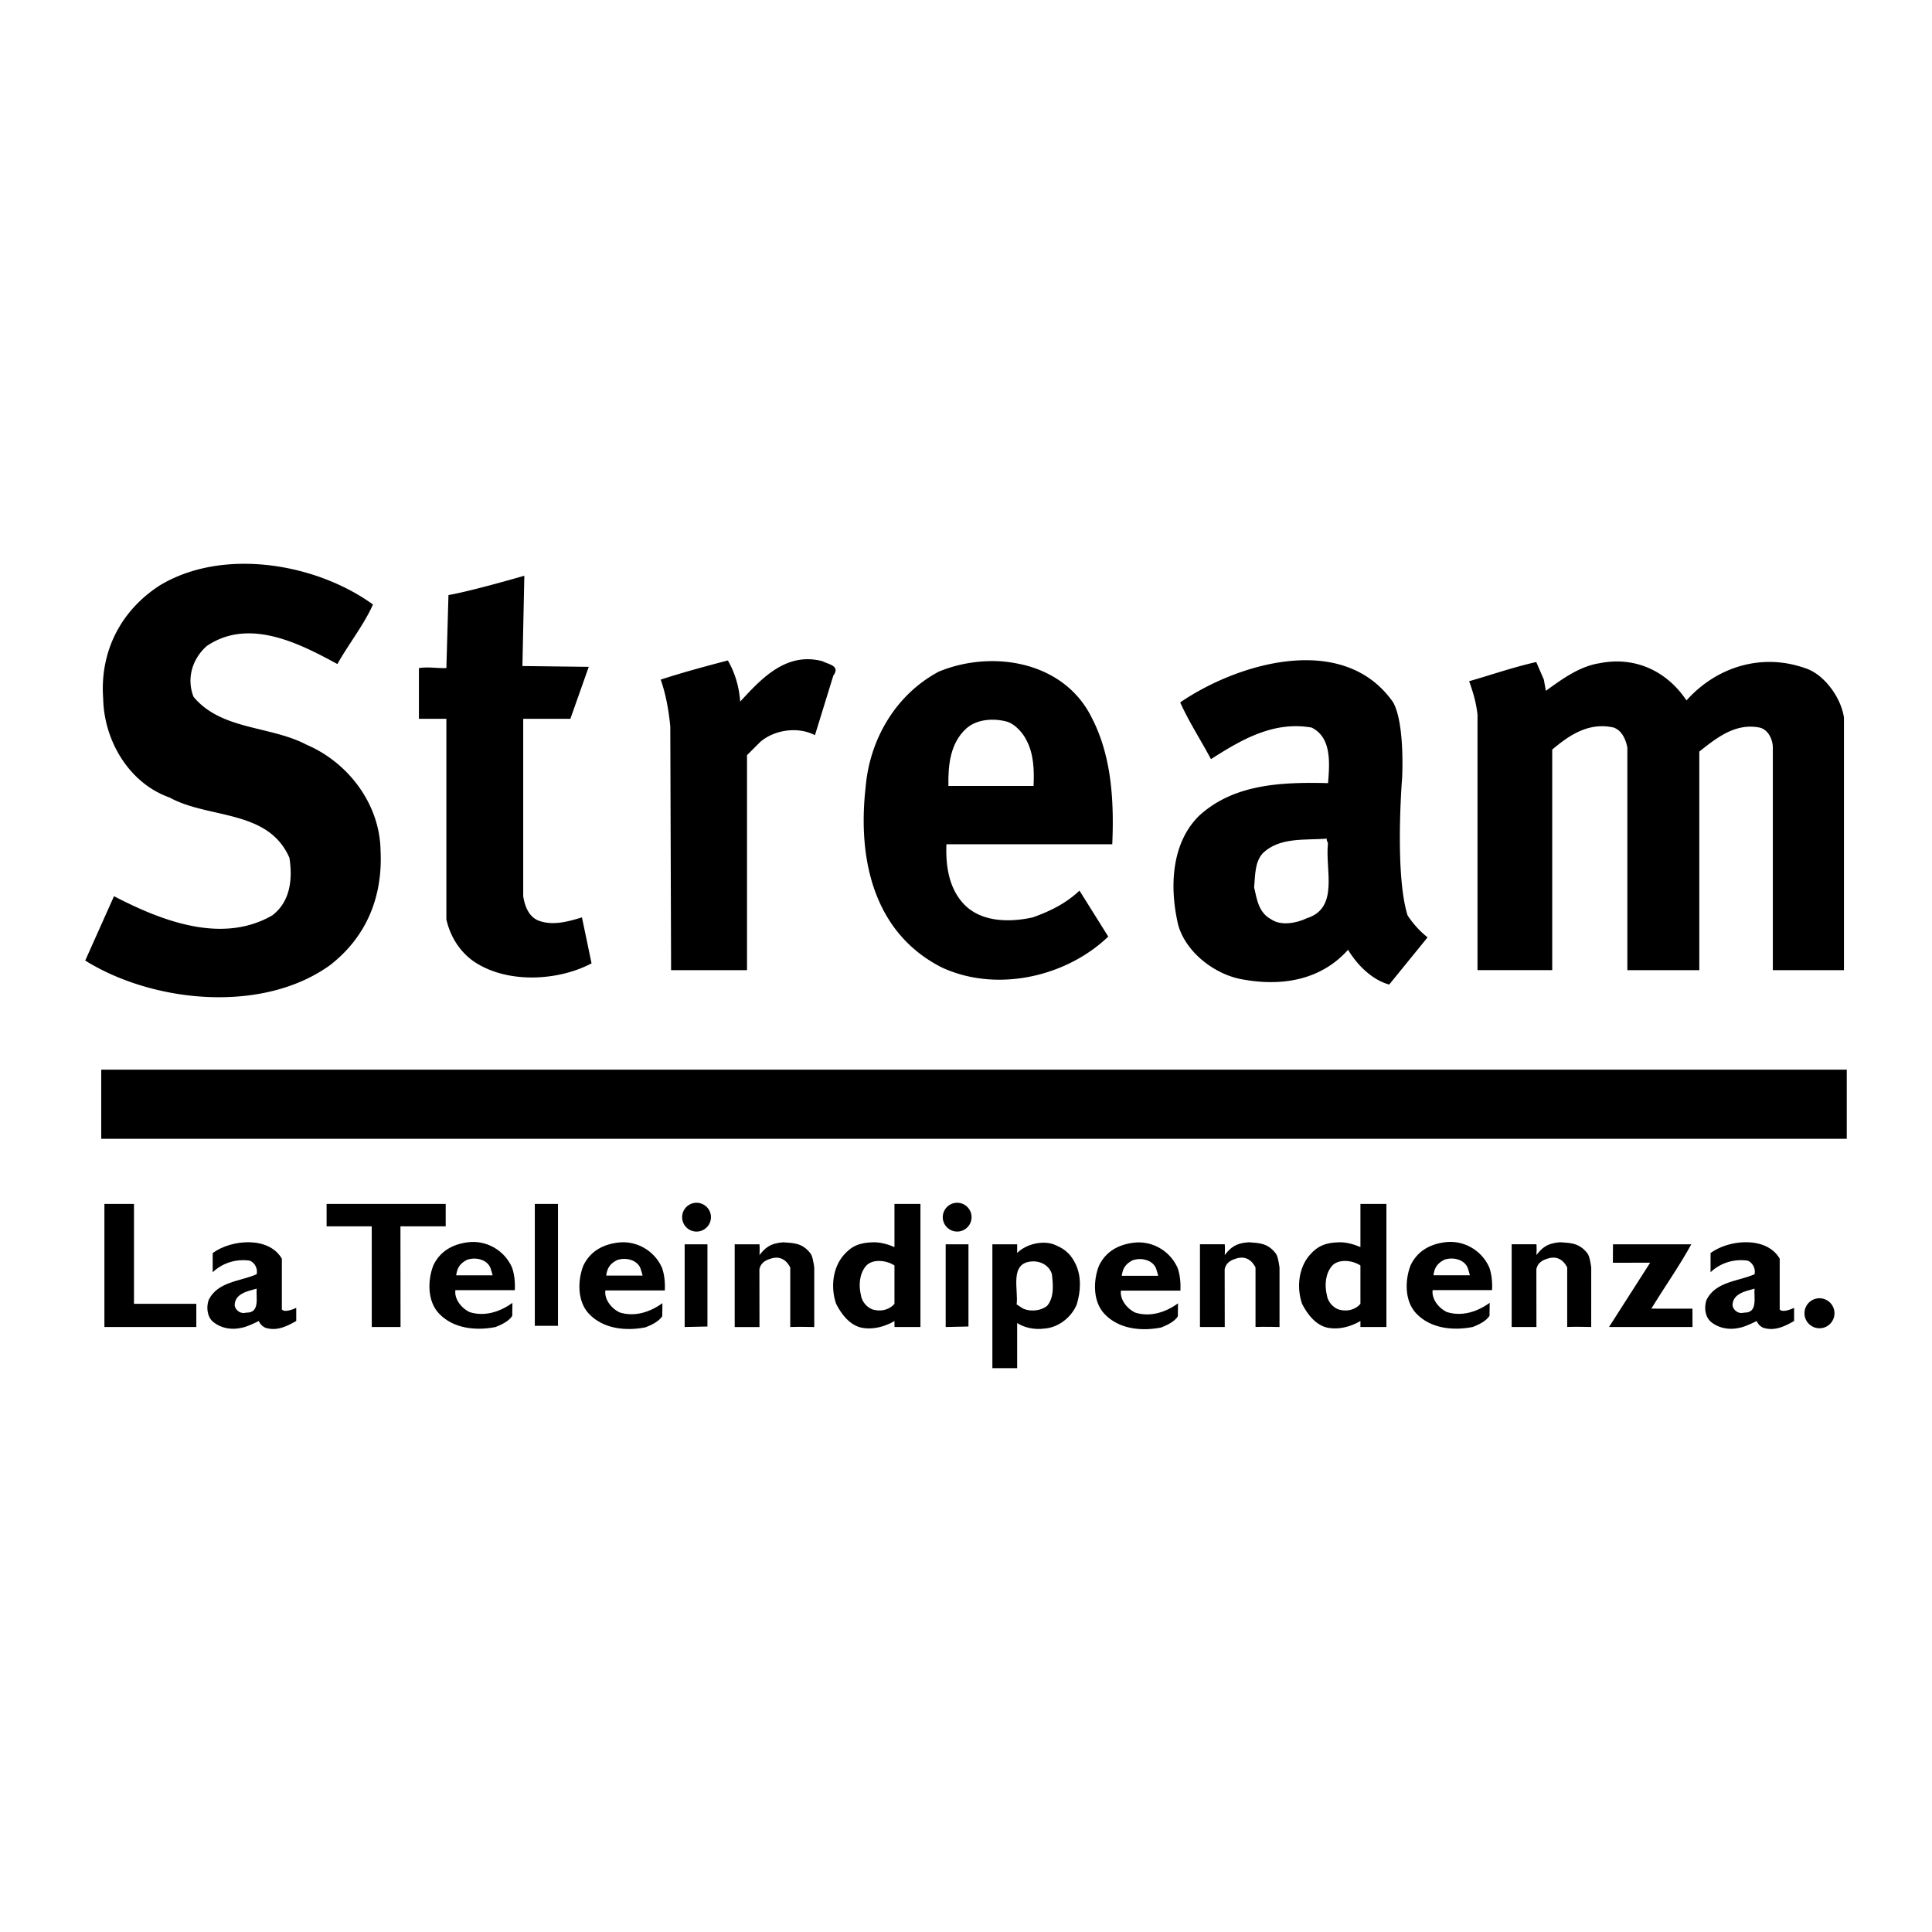 <svg xmlns="http://www.w3.org/2000/svg" width="2500" height="2500" viewBox="0 0 192.756 192.756">
    <g fill-rule="evenodd" clip-rule="evenodd">
        <path fill="#fff" d="M0 0h192.756v192.756H0V0z"/>
        <path d="M37.21 60.311c-.877 1.993-2.432 3.947-3.548 5.94-3.748-2.033-8.811-4.665-13.038-1.794-1.436 1.276-2.033 3.229-1.316 5.063 2.791 3.349 7.655 2.871 11.283 4.784 4.187 1.794 7.296 5.941 7.376 10.526.239 4.625-1.396 8.652-5.063 11.482-6.778 4.864-17.703 3.708-24.401-.478l2.871-6.419c4.545 2.353 10.686 4.864 15.789 1.914 1.834-1.396 2.034-3.668 1.714-5.741-2.113-4.864-8.054-3.868-11.961-6.021-4.067-1.436-6.539-5.702-6.619-9.848-.359-4.705 1.754-8.811 5.662-11.323 6.3-3.787 15.59-2.192 21.251 1.915zM52.313 57.44l-.191 9.01 6.618.08-1.834 5.183h-4.705v17.702c.159.997.558 2.113 1.635 2.472 1.396.479 2.91.04 4.226-.359l.957 4.585c-3.389 1.794-8.492 2.033-11.762-.199-1.475-1.037-2.364-2.592-2.722-4.187V71.714h-2.74v-5.053c.877-.16 1.823.029 2.74-.01l.208-7.28c2.472-.439 7.57-1.931 7.57-1.931zM72.615 65.893c.718 1.236 1.117 2.592 1.236 4.106 2.153-2.352 4.625-4.983 8.214-4.027.598.319 1.794.439 1.076 1.436l-1.834 5.941c-1.675-.877-4.027-.559-5.462.678l-1.316 1.315v21.45h-7.575l-.08-24.321c-.16-1.635-.439-3.189-.957-4.665 2.193-.717 4.425-1.315 6.698-1.913zM139 70.079c1.195 2.193.887 7.575.887 7.575s-.768 9.489.549 13.676a9.452 9.452 0 0 0 1.992 2.193l-3.826 4.705c-1.635-.438-3.15-1.874-4.107-3.469-2.631 2.95-6.42 3.668-10.326 2.99-2.791-.398-5.822-2.631-6.619-5.462-.877-3.708-.717-8.174 2.113-10.925 3.43-3.11 8.055-3.349 12.838-3.229.16-2.033.359-4.545-1.635-5.542-3.826-.678-7.057 1.236-10.047 3.149-.996-1.874-2.193-3.708-3.07-5.661 5.7-3.907 16.306-7.097 21.251 0zM108.938 71.634c1.914 3.708 2.232 8.054 2.033 12.6H94.424c-.08 2.152.239 4.346 1.714 5.94 1.715 1.834 4.545 1.874 6.898 1.355 1.674-.598 3.27-1.355 4.664-2.671l2.871 4.585c-4.188 4.026-11.164 5.621-16.626 3.07-6.738-3.43-8.413-10.726-7.575-18.022.398-4.665 2.95-9.17 7.296-11.483 5.303-2.192 12.48-1.075 15.272 4.626zM154.031 67.806l.199 1.117c1.555-1.117 3.309-2.432 5.342-2.751 3.588-.718 6.738.797 8.691 3.708 2.99-3.349 7.496-4.745 11.803-3.229 1.953.598 3.627 2.988 3.906 4.941v25.2h-7.096V74.505c-.041-.798-.479-1.715-1.316-1.914-2.393-.479-4.266.997-6.02 2.393v21.809h-7.178V74.584c-.16-.797-.518-1.675-1.355-1.994-2.473-.558-4.387.718-6.141 2.193v22.008h-7.455V71.315c-.119-1.156-.439-2.272-.838-3.349 2.232-.638 4.387-1.396 6.699-1.914l.759 1.754z"/>
        <path d="M102.438 73.907c.68 1.315.758 2.871.68 4.505h-8.494c-.04-2.034.16-4.266 1.794-5.741 1.037-.917 2.672-1.037 4.027-.678.836.239 1.635 1.156 1.993 1.914zM132.381 83.675c-.072.235.131.289.104.548-.273 2.591 1.129 6.371-2.098 7.387-.996.479-2.551.797-3.549.119-1.275-.678-1.434-1.993-1.713-3.189.119-1.196.039-2.512.877-3.429 1.674-1.595 4.146-1.277 6.379-1.436z"
              fill="#fff"/>
        <path d="M10.099 106.72h174.153v6.897H10.099v-6.897zM13.368 130.084h6.219v2.312h-9.17v-12.28h2.951v9.968zM44.467 122.349h-4.514l.008 10.047h-2.87l-.002-10.047h-4.504v-2.233h11.882v2.233zM55.67 132.276h-2.312v-12.16h2.312v12.16zM91.833 132.396h-2.591v-.599s-1.529.993-3.23.678c-1.2-.222-2.073-1.355-2.591-2.392-.559-1.595-.359-3.589.757-4.864.797-.917 1.604-1.249 2.95-1.276.758-.015 1.511.222 2.113.479v-4.306h2.592v12.28zM28.12 125.578v5.063c.319.399 1.435-.159 1.435-.159v1.315c-.917.519-1.914 1.037-3.07.678-.514-.229-.665-.679-.665-.679s-1.157.598-1.728.679c-.997.239-2.033.04-2.791-.558-.607-.479-.758-1.436-.479-2.232.917-1.835 3.15-1.835 4.784-2.553.12-.478-.119-1.116-.678-1.355-1.315-.199-2.711.2-3.708 1.157v-1.914c1.836-1.355 5.584-1.714 6.9.558zM51.085 126.456c.239.677.318 1.465.279 2.262h-5.931c-.119.877.588 1.794 1.425 2.193 1.516.479 3.071-.048 4.267-.925l-.017 1.302c-.346.531-1.049.865-1.658 1.108-1.994.398-4.241.155-5.662-1.355-1.182-1.258-1.116-3.35-.558-4.784.638-1.356 1.826-2.103 3.429-2.313 1.865-.245 3.669.797 4.426 2.512zM80.837 125.021c.217.271.313.824.402 1.441l-.001 5.938s-1.597-.043-2.395-.003v-5.94c-.513-.995-1.269-1.092-1.906-.896-.385.117-1.016.323-1.171 1.072l.007 5.765h-2.472v-8.254h2.472c.04.359 0 1.077 0 1.077.554-.713 1.067-1.188 2.392-1.276.998.078 1.851.05 2.672 1.076zM107.342 126.177c.564 1.213.479 2.711.08 3.987-.559 1.315-1.873 2.312-3.27 2.392-.916.12-1.953-.08-2.67-.558v4.505H99.01v-12.36h2.473v.866c.877-.877 2.471-1.265 3.627-.866.876.359 1.632.744 2.232 2.034zM70.582 132.346l-2.273.05v-8.253h2.273v8.203zM168.742 124.143c-1.156 2.114-2.672 4.267-3.986 6.419l4.1.005.006 1.83h-8.332l4.107-6.419-3.721.009.012-1.844h7.814z"/>
        <path d="M48.935 126.505c.062.153.214.733.214.733h-3.634c.091-.702.336-1.16 1.065-1.54.877-.319 2.017-.039 2.355.807zM89.241 126.257v3.827c-.559.638-1.396.797-2.193.558-.558-.199-1.077-.797-1.156-1.436-.239-.996-.141-2.104.479-2.87.609-.753 2.033-.638 2.87-.079zM104.949 127.133c.121 1.037.24 2.312-.477 3.15-.639.519-1.676.598-2.393.278l-.65-.422c.199-1.436-.746-4.123 1.486-4.282.878-.08 1.796.4 2.034 1.276zM25.608 128.568c-.08.877.359 2.433-1.036 2.393-.559.159-1.037-.199-1.156-.678-.041-1.236 1.355-1.474 2.192-1.715z"
              fill="#fff"/>
        <path d="M66.049 126.486c.239.678.319 1.465.279 2.262h-5.93c-.12.878.587 1.794 1.425 2.193 1.515.478 3.07-.047 4.267-.925l-.018 1.303c-.345.531-1.049.863-1.658 1.107-1.994.398-4.241.155-5.662-1.355-1.182-1.258-1.116-3.35-.559-4.784.639-1.355 1.827-2.103 3.429-2.312 1.866-.246 3.669.796 4.427 2.511z"/>
        <path d="M63.899 126.536c.061.152.214.732.214.732h-3.634c.091-.702.336-1.16 1.065-1.54.876-.319 2.017-.038 2.355.808z"
              fill="#fff"/>
        <path d="M69.457 120.001a1.437 1.437 0 1 1-.001 2.873 1.437 1.437 0 0 1 .001-2.873zM96.624 132.346l-2.273.05v-8.253h2.273v8.203zM95.498 120.001a1.436 1.436 0 1 1-.002 2.872 1.436 1.436 0 0 1 .002-2.872zM117.49 126.503c.24.678.318 1.465.279 2.262h-5.93c-.121.877.588 1.794 1.424 2.192 1.516.479 3.07-.046 4.268-.924l-.018 1.302c-.346.532-1.049.864-1.658 1.108-1.994.398-4.24.155-5.66-1.355-1.184-1.258-1.117-3.35-.559-4.784.637-1.356 1.826-2.104 3.428-2.312 1.866-.246 3.668.796 4.426 2.511z"/>
        <path d="M115.34 126.552c.061.153.215.733.215.733h-3.635c.092-.702.336-1.16 1.064-1.54.877-.319 2.018-.039 2.356.807z"
              fill="#fff"/>
        <path d="M127.256 125.018c.219.271.314.824.402 1.44v5.938s-1.598-.043-2.395-.003v-5.94c-.514-.995-1.27-1.092-1.906-.897-.385.118-1.016.324-1.172 1.074l.008 5.764h-2.473v-8.254h2.473c.039.359 0 1.077 0 1.077.553-.712 1.066-1.188 2.393-1.276.996.08 1.85.051 2.67 1.077zM138.322 132.396h-2.592v-.599s-1.529.993-3.23.678c-1.199-.222-2.072-1.355-2.592-2.392-.557-1.595-.357-3.589.758-4.864.797-.917 1.605-1.249 2.951-1.276.758-.015 1.51.222 2.113.479v-4.306h2.592v12.28z"/>
        <path d="M135.73 126.257v3.827c-.559.638-1.396.797-2.193.558-.559-.199-1.076-.797-1.156-1.436-.24-.996-.141-2.104.479-2.87.609-.753 2.033-.638 2.87-.079z"
              fill="#fff"/>
        <path d="M148.586 126.449c.238.678.318 1.465.279 2.263h-5.93c-.121.877.586 1.794 1.424 2.192 1.516.479 3.07-.046 4.268-.924l-.018 1.302c-.346.531-1.049.864-1.658 1.108-1.994.398-4.24.155-5.662-1.355-1.182-1.258-1.115-3.35-.559-4.785.639-1.355 1.826-2.103 3.43-2.312 1.865-.245 3.668.797 4.426 2.511z"/>
        <path d="M146.436 126.499c.061.153.215.733.215.733h-3.635c.092-.702.336-1.16 1.064-1.54.877-.319 2.018-.039 2.356.807z"
              fill="#fff"/>
        <path d="M158.355 125.018c.217.271.312.824.402 1.44l-.002 5.938s-1.596-.043-2.395-.003v-5.94c-.512-.995-1.27-1.092-1.906-.897-.385.118-1.016.324-1.17 1.074l.006 5.764h-2.471v-8.254h2.471c.041.359 0 1.077 0 1.077.555-.712 1.068-1.188 2.393-1.276.999.08 1.852.051 2.672 1.077zM181.529 129.528a1.496 1.496 0 1 1 0 2.993 1.496 1.496 0 0 1 0-2.993zM177.562 125.578v5.063c.318.399 1.436-.159 1.436-.159v1.315c-.918.519-1.914 1.037-3.07.678-.514-.229-.664-.679-.664-.679s-1.156.598-1.729.679c-.996.239-2.033.04-2.791-.558-.607-.479-.758-1.436-.479-2.232.918-1.835 3.15-1.835 4.785-2.553.119-.478-.119-1.116-.678-1.355-1.316-.199-2.711.2-3.709 1.157v-1.914c1.835-1.355 5.583-1.714 6.899.558z"/>
        <path d="M175.051 128.568c-.08.877.359 2.433-1.037 2.393-.559.159-1.037-.199-1.156-.678-.04-1.236 1.355-1.474 2.193-1.715z"
              fill="#fff"/>
    </g>
</svg>
